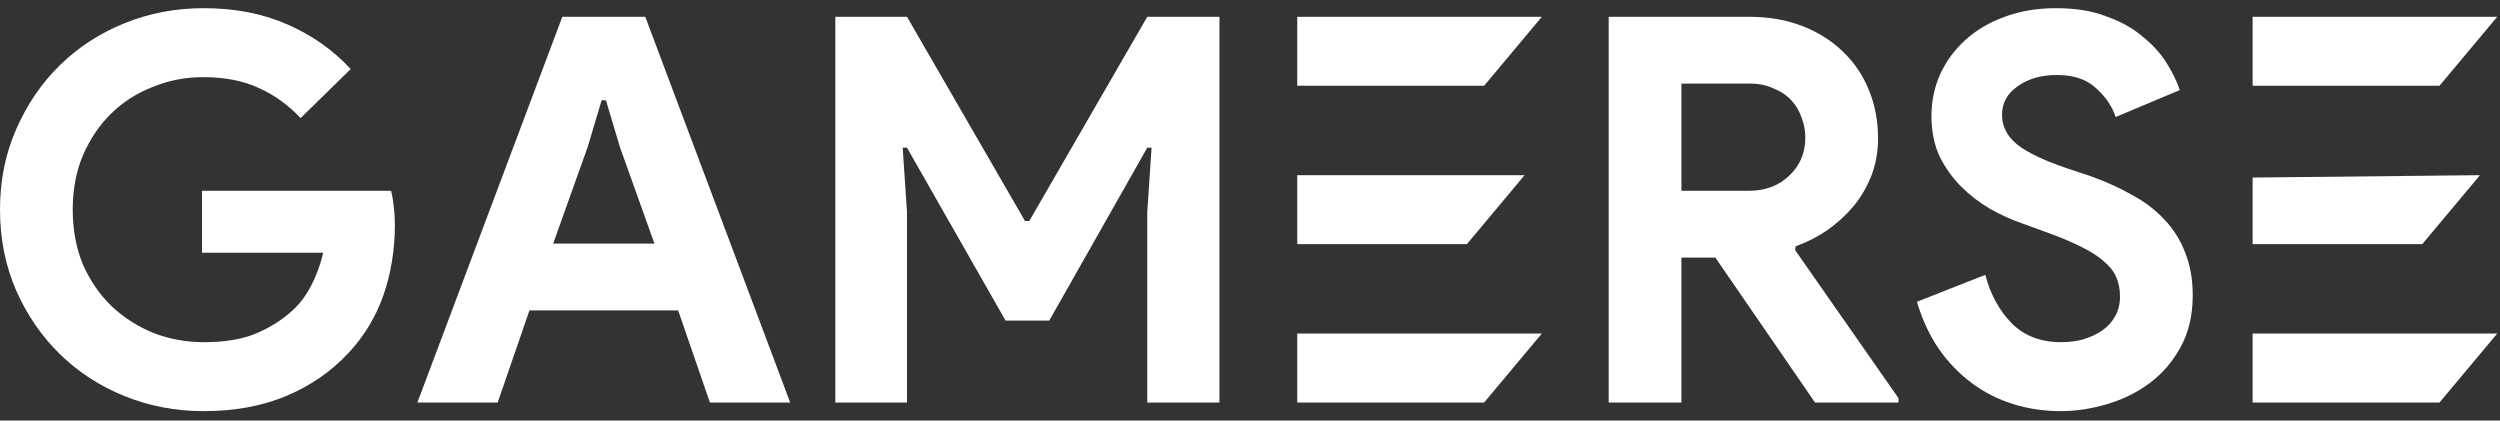 <svg width="214" height="36" viewBox="0 0 214 36" fill="none" xmlns="http://www.w3.org/2000/svg">
<rect x="0" y="0" width="214" height="36" fill="#333333" stroke="none"/>
<path d="M17.293 16.332H33.479C33.571 16.701 33.648 17.147 33.709 17.67C33.771 18.192 33.802 18.715 33.802 19.238C33.802 21.359 33.479 23.357 32.833 25.233C32.188 27.108 31.173 28.783 29.79 30.259C28.314 31.827 26.546 33.041 24.486 33.902C22.427 34.763 20.075 35.193 17.431 35.193C15.033 35.193 12.774 34.763 10.652 33.902C8.531 33.041 6.687 31.842 5.119 30.305C3.551 28.768 2.306 26.954 1.383 24.864C0.461 22.742 0 20.437 0 17.947C0 15.456 0.461 13.166 1.383 11.076C2.306 8.954 3.551 7.125 5.119 5.588C6.687 4.051 8.531 2.852 10.652 1.991C12.774 1.13 15.033 0.7 17.431 0.7C20.106 0.7 22.488 1.161 24.579 2.083C26.7 3.006 28.514 4.281 30.02 5.911L25.732 10.107C24.656 8.97 23.457 8.109 22.135 7.525C20.813 6.91 19.23 6.603 17.385 6.603C15.879 6.603 14.449 6.879 13.096 7.433C11.744 7.955 10.56 8.708 9.546 9.692C8.531 10.676 7.716 11.875 7.102 13.289C6.517 14.672 6.225 16.225 6.225 17.947C6.225 19.668 6.517 21.236 7.102 22.65C7.716 24.034 8.531 25.217 9.546 26.201C10.591 27.185 11.79 27.953 13.143 28.507C14.495 29.029 15.94 29.291 17.477 29.291C19.23 29.291 20.705 29.045 21.904 28.553C23.134 28.03 24.179 27.369 25.04 26.57C25.655 26.017 26.177 25.325 26.608 24.495C27.069 23.634 27.422 22.681 27.668 21.636H17.293V16.332Z" fill="white"/>
<path d="M48.134 1.438H55.236L67.64 34.455H60.769L58.048 26.57H45.321L42.6 34.455H35.729L48.134 1.438ZM56.02 20.852L53.068 12.597L51.869 8.585H51.5L50.301 12.597L47.35 20.852H56.02Z" fill="white"/>
<path d="M71.505 1.438H77.639L87.738 18.915H88.107L98.206 1.438H104.385V34.455H98.206V18.177L98.574 12.643H98.206L89.813 27.446H86.078L77.639 12.643H77.27L77.639 18.177V34.455H71.505V1.438Z" fill="white"/>
<path d="M111.045 7.34V14.995H130.505L125.564 20.898H111.045V28.553H131.98L127.04 34.455H111.045V1.438H131.98L127.04 7.34H111.045Z" fill="white"/>
<path d="M137.704 1.438H149.74C151.4 1.438 152.907 1.699 154.259 2.222C155.612 2.744 156.765 3.467 157.718 4.389C158.702 5.311 159.455 6.418 159.977 7.709C160.5 8.97 160.761 10.353 160.761 11.86C160.761 12.966 160.577 14.011 160.208 14.995C159.839 15.948 159.332 16.824 158.686 17.624C158.041 18.392 157.287 19.084 156.427 19.699C155.566 20.283 154.659 20.744 153.706 21.082L153.66 21.405L162.514 34.086V34.455H155.366L146.835 22.051H143.93V34.455H137.704V1.438ZM149.694 16.332C151.108 16.332 152.261 15.902 153.152 15.041C154.075 14.181 154.536 13.089 154.536 11.767C154.536 11.183 154.428 10.614 154.213 10.061C154.029 9.508 153.737 9.016 153.337 8.585C152.937 8.155 152.43 7.817 151.815 7.571C151.231 7.294 150.555 7.156 149.786 7.156H143.93V16.332H149.694Z" fill="white"/>
<path d="M176.399 35.193C174.985 35.193 173.633 34.993 172.341 34.594C171.05 34.194 169.867 33.595 168.791 32.795C167.715 31.996 166.777 31.027 165.978 29.89C165.178 28.722 164.548 27.369 164.087 25.832L169.943 23.526C170.374 25.186 171.127 26.57 172.203 27.677C173.279 28.753 174.693 29.291 176.445 29.291C177.091 29.291 177.706 29.214 178.29 29.06C178.905 28.876 179.443 28.63 179.904 28.322C180.396 27.984 180.78 27.569 181.057 27.077C181.334 26.585 181.472 26.017 181.472 25.371C181.472 24.756 181.364 24.203 181.149 23.711C180.934 23.219 180.565 22.758 180.042 22.327C179.55 21.897 178.889 21.482 178.059 21.082C177.26 20.683 176.261 20.268 175.062 19.837L173.033 19.099C172.141 18.792 171.235 18.377 170.312 17.854C169.421 17.332 168.606 16.701 167.868 15.964C167.13 15.226 166.516 14.365 166.024 13.381C165.563 12.367 165.332 11.229 165.332 9.969C165.332 8.678 165.578 7.479 166.07 6.372C166.592 5.234 167.315 4.251 168.237 3.421C169.19 2.56 170.312 1.899 171.603 1.438C172.925 0.946 174.386 0.7 175.984 0.7C177.644 0.7 179.074 0.93 180.273 1.392C181.503 1.822 182.533 2.391 183.363 3.098C184.223 3.774 184.915 4.527 185.438 5.357C185.96 6.187 186.345 6.971 186.591 7.709L181.103 10.015C180.796 9.093 180.227 8.263 179.397 7.525C178.597 6.787 177.491 6.418 176.077 6.418C174.724 6.418 173.602 6.741 172.71 7.386C171.819 8.001 171.373 8.816 171.373 9.83C171.373 10.814 171.803 11.66 172.664 12.367C173.525 13.043 174.893 13.704 176.768 14.35L178.843 15.041C180.165 15.502 181.364 16.041 182.44 16.655C183.547 17.239 184.485 17.947 185.253 18.777C186.053 19.607 186.652 20.56 187.052 21.636C187.482 22.681 187.697 23.895 187.697 25.279C187.697 27 187.344 28.491 186.637 29.752C185.96 30.981 185.084 31.996 184.008 32.795C182.932 33.595 181.718 34.194 180.365 34.594C179.012 34.993 177.691 35.193 176.399 35.193Z" fill="white"/>
<path d="M192.825 7.34V15.198L212.285 14.995L207.344 20.898H192.825V28.553H213.761L208.82 34.455H192.825V1.438H213.761L208.82 7.34H192.825Z" fill="white"/>
</svg>
